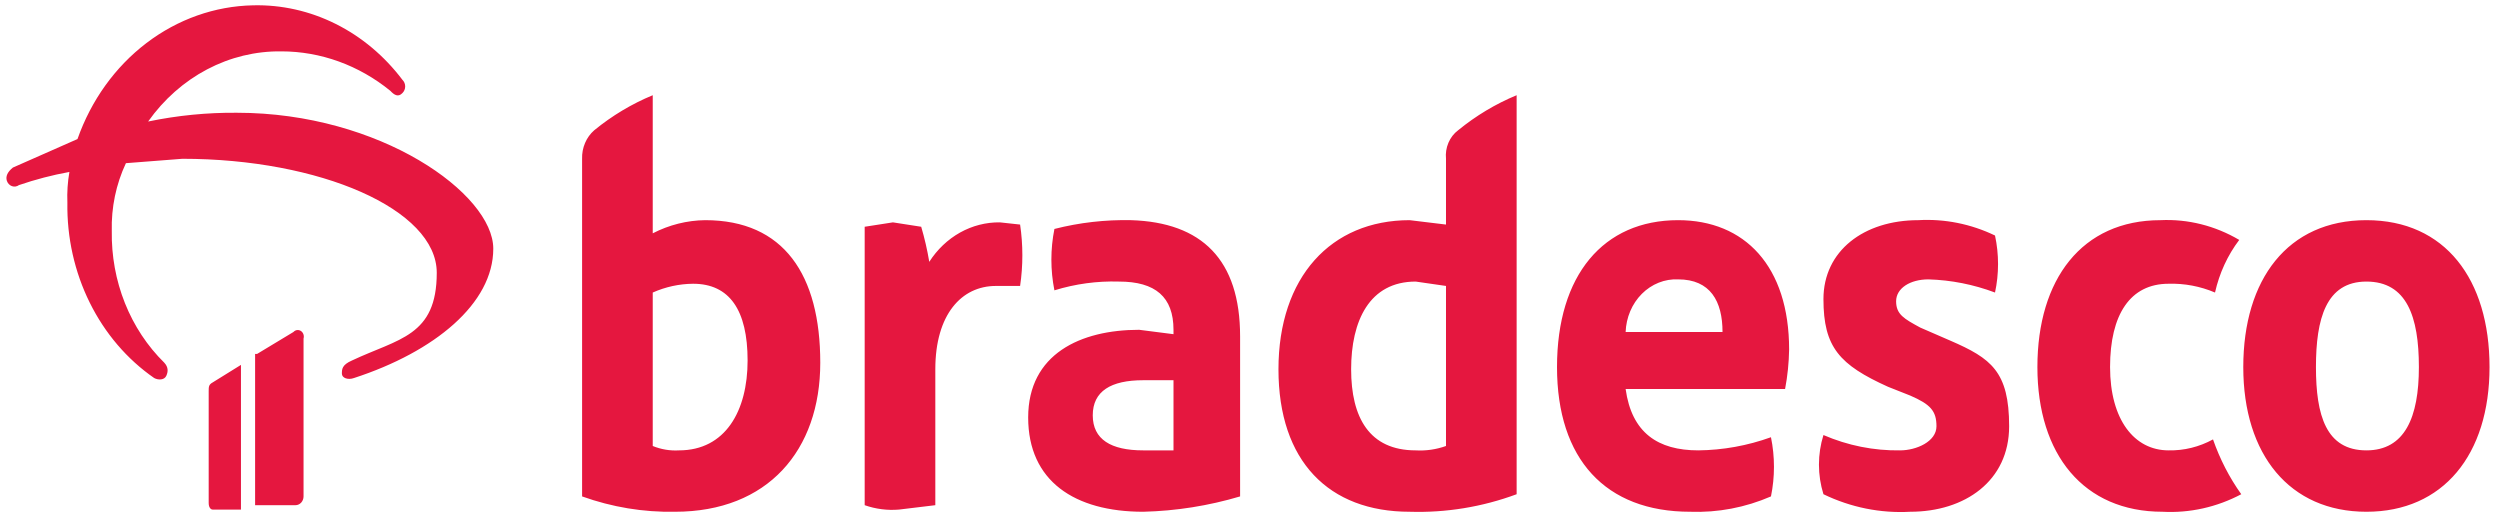 <svg width="148" height="31" viewBox="0 0 148 31" fill="none" xmlns="http://www.w3.org/2000/svg">
<path id="Vector" d="M41.749 13.034C40.673 13.046 39.613 13.312 38.642 13.813V5.637C37.403 6.148 36.236 6.847 35.177 7.713C34.945 7.915 34.759 8.172 34.635 8.465C34.51 8.758 34.45 9.078 34.46 9.4V29.388C36.232 30.024 38.09 30.331 39.956 30.296C45.453 30.296 48.56 26.662 48.56 21.471C48.56 16.279 46.409 13.034 41.749 13.034ZM40.195 26.662C39.667 26.694 39.138 26.605 38.642 26.403V17.318C39.401 16.981 40.212 16.805 41.032 16.798C43.183 16.798 44.258 18.356 44.258 21.341C44.258 24.326 42.944 26.662 40.195 26.662ZM14.265 21.601L12.592 22.639C12.354 22.769 12.354 22.898 12.354 23.158V29.777C12.354 30.037 12.473 30.167 12.592 30.167H14.265V21.601ZM59.195 13.164C58.375 13.153 57.565 13.36 56.836 13.767C56.107 14.175 55.481 14.77 55.013 15.501C54.896 14.798 54.736 14.104 54.535 13.424L52.862 13.164L51.189 13.424V29.907C51.844 30.137 52.534 30.225 53.22 30.167L55.371 29.907V21.86C55.371 18.615 56.924 16.928 58.956 16.928H60.39C60.568 15.725 60.568 14.498 60.39 13.294L59.195 13.164ZM17.372 19.654L15.221 20.952H15.102V29.907H17.492C17.619 29.907 17.74 29.852 17.83 29.755C17.919 29.658 17.97 29.526 17.97 29.388V20.043C17.994 19.96 17.991 19.87 17.962 19.788C17.934 19.707 17.881 19.638 17.812 19.593C17.743 19.548 17.662 19.53 17.582 19.541C17.503 19.552 17.429 19.592 17.372 19.654ZM14.026 6.675C12.262 6.66 10.501 6.834 8.769 7.194C9.696 5.884 10.892 4.827 12.261 4.106C13.63 3.385 15.134 3.021 16.655 3.041C18.982 3.041 21.246 3.861 23.108 5.377C23.347 5.637 23.586 5.766 23.825 5.507C23.876 5.458 23.916 5.398 23.944 5.331C23.972 5.264 23.987 5.191 23.987 5.117C23.987 5.044 23.972 4.971 23.944 4.904C23.916 4.837 23.876 4.777 23.825 4.728C22.756 3.312 21.404 2.179 19.872 1.415C18.34 0.65 16.668 0.274 14.982 0.315C12.72 0.36 10.522 1.137 8.67 2.548C6.818 3.958 5.396 5.938 4.587 8.232L0.763 9.92C0.444 10.179 0.325 10.439 0.404 10.698C0.428 10.773 0.468 10.841 0.52 10.896C0.572 10.952 0.635 10.994 0.704 11.019C0.773 11.044 0.847 11.052 0.919 11.041C0.992 11.03 1.061 11.002 1.121 10.958C2.099 10.623 3.097 10.362 4.109 10.179C4.004 10.778 3.964 11.388 3.989 11.996C3.957 14.06 4.412 16.098 5.312 17.915C6.211 19.733 7.525 21.27 9.127 22.379C9.366 22.509 9.725 22.509 9.844 22.25C9.964 21.99 9.964 21.73 9.725 21.471C8.725 20.489 7.931 19.286 7.395 17.943C6.859 16.599 6.594 15.147 6.618 13.684C6.581 12.287 6.869 10.903 7.454 9.66L10.8 9.4C18.926 9.4 25.856 12.386 25.856 16.149C25.856 19.913 23.586 20.043 20.837 21.341C20.24 21.601 20.24 21.86 20.24 22.12C20.24 22.379 20.599 22.509 20.957 22.379C25.737 20.822 29.202 17.966 29.202 14.722C29.202 11.477 22.51 6.675 14.026 6.675ZM85.603 9.4V13.294L83.452 13.034C78.791 13.034 75.685 16.409 75.685 21.86C75.685 27.311 78.672 30.296 83.452 30.296C85.603 30.363 87.748 30.012 89.785 29.258V5.637C88.546 6.148 87.379 6.847 86.32 7.713C86.071 7.898 85.874 8.153 85.748 8.45C85.621 8.747 85.571 9.075 85.603 9.4ZM85.603 26.403C85.025 26.609 84.417 26.697 83.81 26.662C81.062 26.662 79.987 24.715 79.987 21.86C79.987 19.005 81.062 16.669 83.81 16.669L85.603 16.928V26.403ZM128.381 26.662C126.35 26.662 124.916 24.845 124.916 21.73C124.916 18.615 126.111 16.798 128.381 16.798C129.32 16.771 130.254 16.947 131.129 17.318C131.385 16.175 131.875 15.11 132.563 14.203C131.136 13.362 129.525 12.958 127.903 13.034C123.243 13.034 120.614 16.539 120.614 21.73C120.614 26.922 123.362 30.296 128.023 30.296C129.632 30.382 131.235 30.025 132.683 29.258C131.98 28.273 131.417 27.179 131.01 26.013C130.195 26.458 129.293 26.681 128.381 26.662ZM66.962 13.034C65.434 13.001 63.909 13.175 62.421 13.554C62.182 14.751 62.182 15.99 62.421 17.188C63.664 16.804 64.953 16.629 66.245 16.669C68.396 16.669 69.471 17.577 69.471 19.524V19.784L67.44 19.524C63.974 19.524 60.868 20.952 60.868 24.715C60.868 28.479 63.616 30.296 67.679 30.296C69.618 30.249 71.544 29.944 73.414 29.388V19.913C73.414 15.371 71.144 13.164 66.962 13.034ZM69.471 26.662H67.679C65.767 26.662 64.691 26.013 64.691 24.586C64.691 23.158 65.767 22.509 67.679 22.509H69.471V26.662ZM140.091 13.034C135.431 13.034 132.802 16.539 132.802 21.73C132.802 26.922 135.551 30.296 140.091 30.296C144.632 30.296 147.38 26.922 147.38 21.73C147.38 16.539 144.752 13.034 140.091 13.034ZM140.091 26.662C137.701 26.662 137.104 24.586 137.104 21.73C137.104 18.875 137.701 16.669 140.091 16.669C142.481 16.669 143.198 18.745 143.198 21.73C143.198 24.715 142.362 26.662 140.091 26.662ZM99.344 13.034C94.923 13.034 92.175 16.279 92.175 21.73C92.175 27.181 95.043 30.296 100.061 30.296C101.695 30.356 103.323 30.046 104.841 29.388C105.078 28.234 105.078 27.038 104.841 25.884C103.453 26.384 102.002 26.647 100.539 26.662C98.149 26.662 96.596 25.624 96.237 23.028H105.677C105.823 22.259 105.903 21.477 105.916 20.692C105.916 15.76 103.288 13.034 99.344 13.034ZM96.237 19.654C96.253 19.227 96.346 18.809 96.51 18.422C96.674 18.034 96.908 17.686 97.196 17.397C97.485 17.107 97.823 16.883 98.192 16.735C98.56 16.588 98.952 16.521 99.344 16.539C101.256 16.539 101.973 17.837 101.973 19.654H96.237ZM115.476 20.173L113.683 19.394C112.727 18.875 112.25 18.615 112.25 17.837C112.25 17.058 113.086 16.539 114.161 16.539C115.505 16.578 116.835 16.841 118.105 17.318C118.344 16.208 118.344 15.053 118.105 13.943C116.678 13.256 115.122 12.945 113.564 13.034C110.338 13.034 107.948 14.852 107.948 17.707C107.948 20.562 108.904 21.601 111.772 22.898L113.086 23.418C114.281 23.937 114.639 24.326 114.639 25.235C114.639 26.143 113.444 26.662 112.488 26.662C110.935 26.686 109.392 26.378 107.948 25.754C107.593 26.89 107.593 28.122 107.948 29.258C109.562 30.038 111.322 30.394 113.086 30.296C116.312 30.296 118.941 28.479 118.941 25.235C118.941 21.99 117.866 21.211 115.476 20.173Z" fill="#E5173F"/>
</svg>
